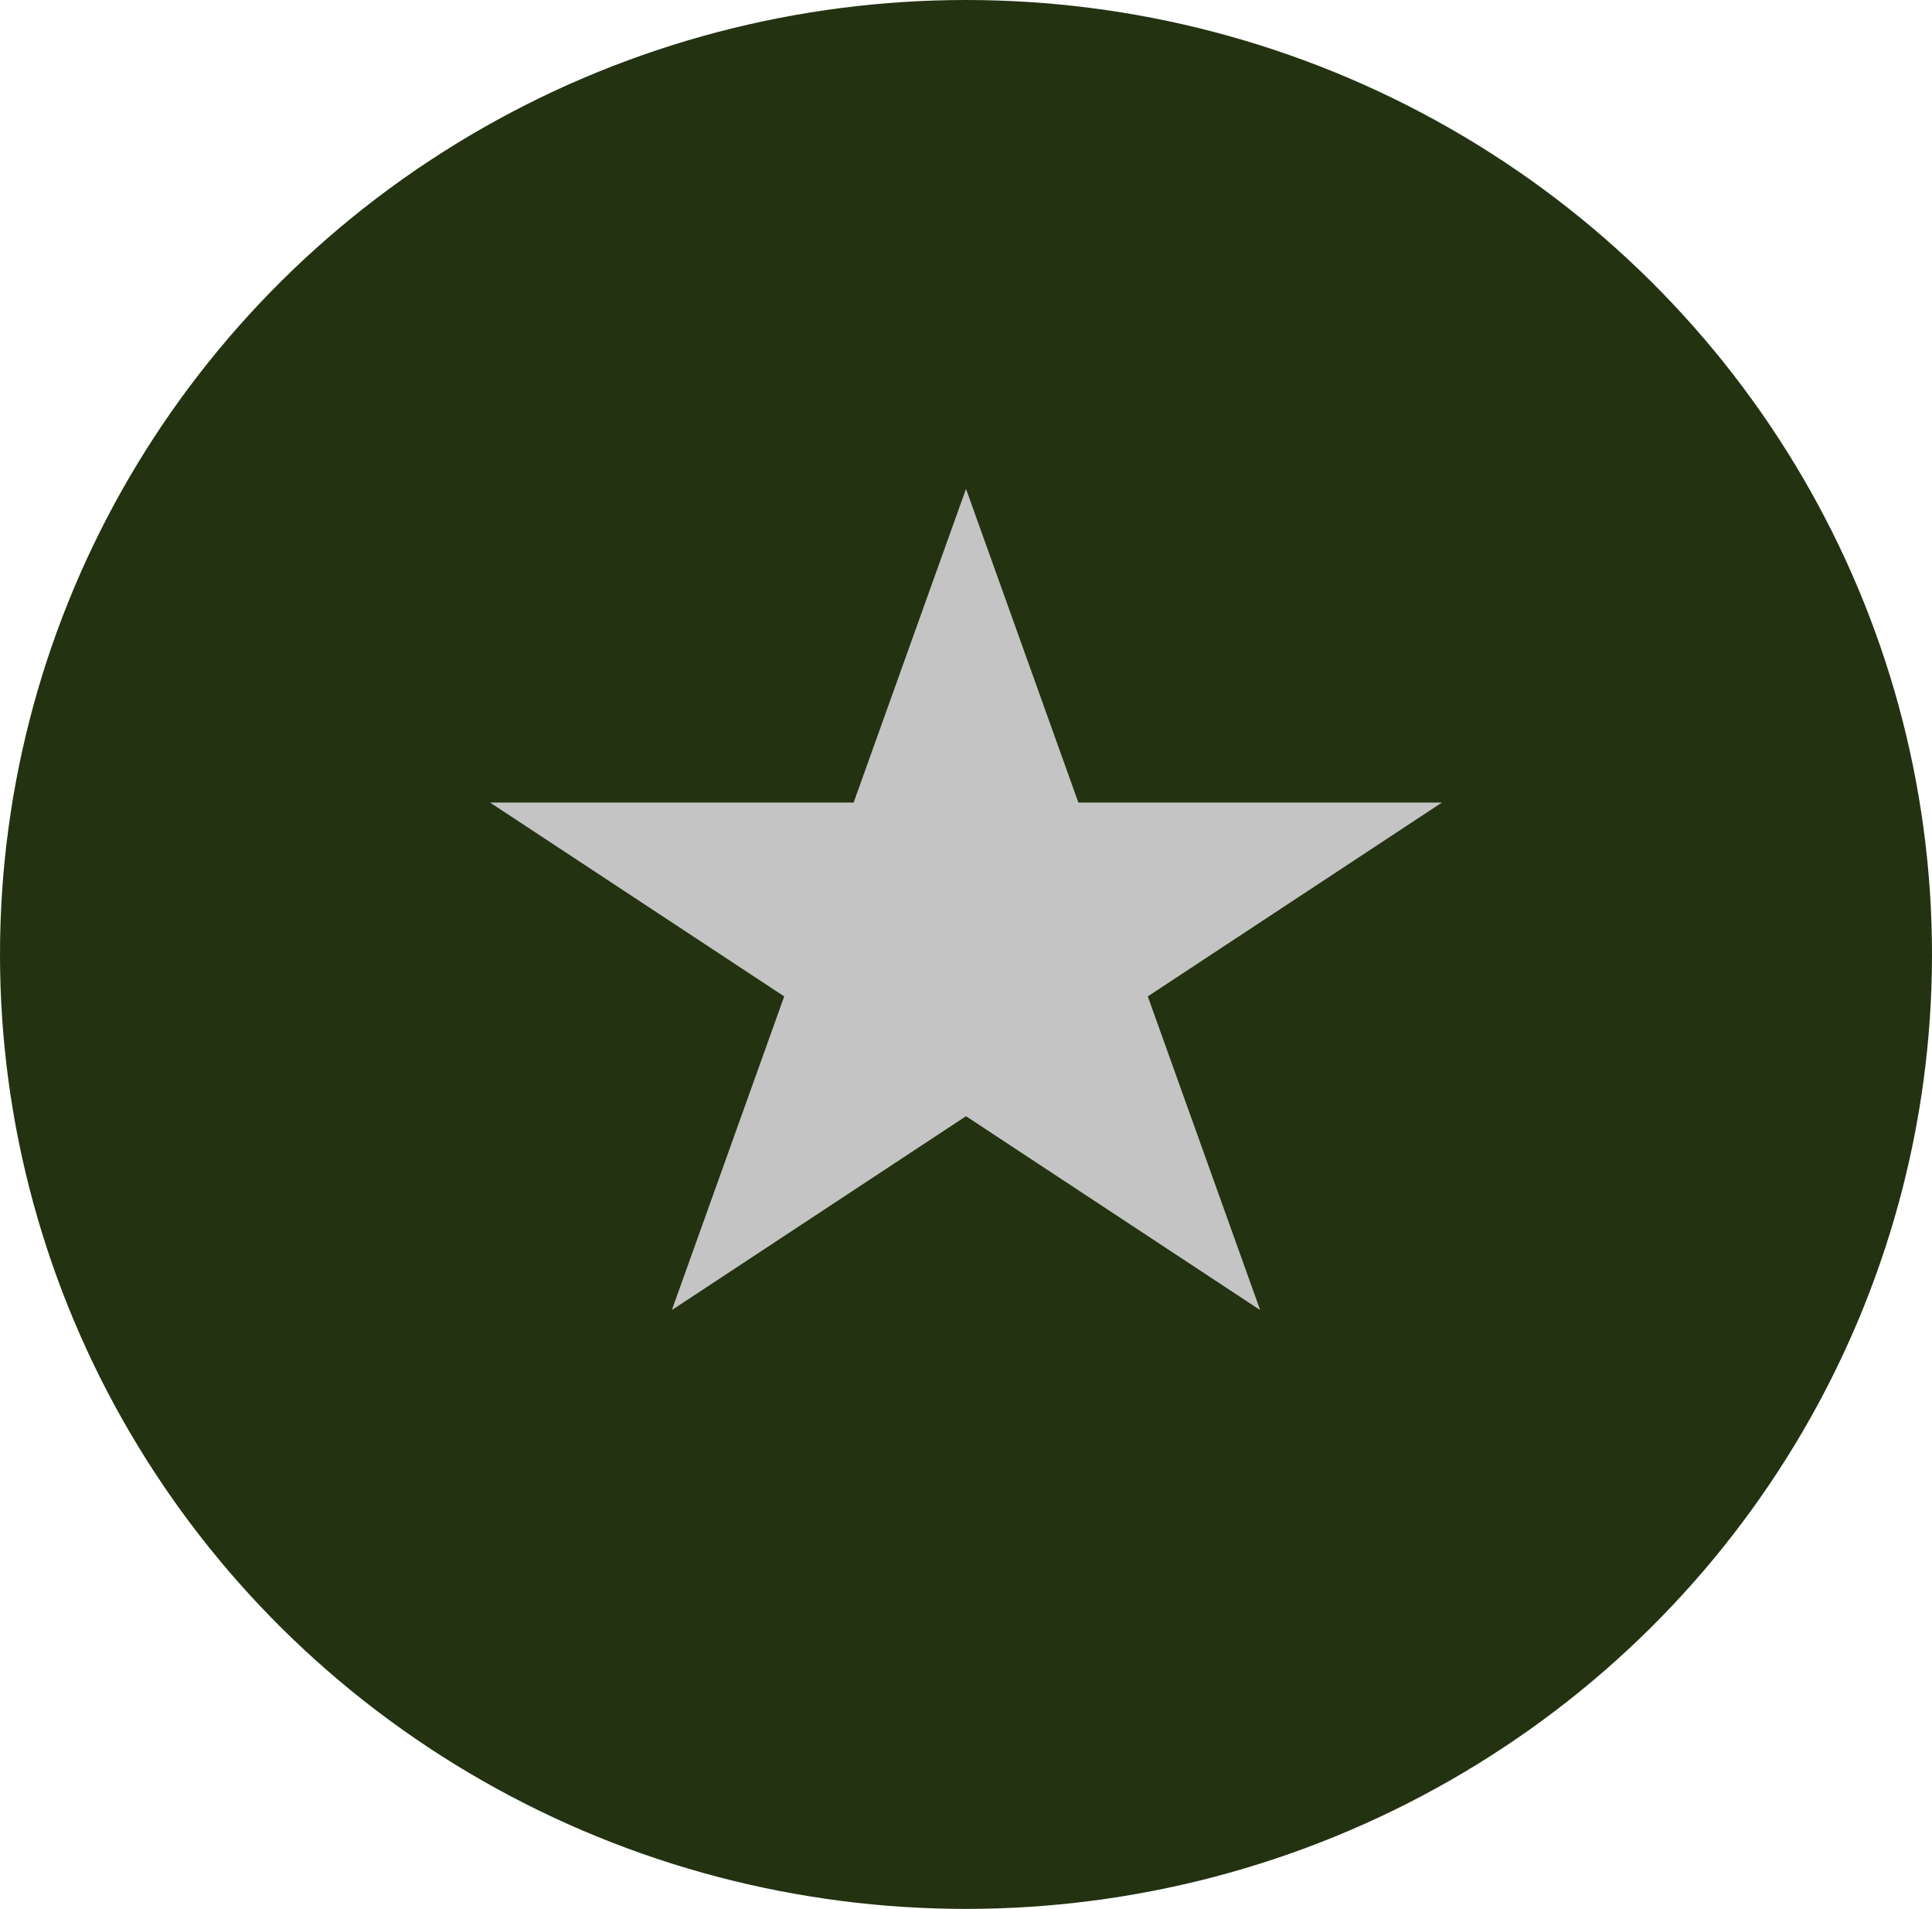 <svg width="83" height="82" viewBox="0 0 83 82" fill="none" xmlns="http://www.w3.org/2000/svg">
<ellipse cx="41.5" cy="41" rx="41.5" ry="41" fill="#233211"/>
<path d="M41.5 21L46.327 34.474H61.948L49.31 42.802L54.137 56.276L41.5 47.948L28.863 56.276L33.69 42.802L21.052 34.474H36.673L41.5 21Z" fill="#C4C4C4"/>
</svg>
